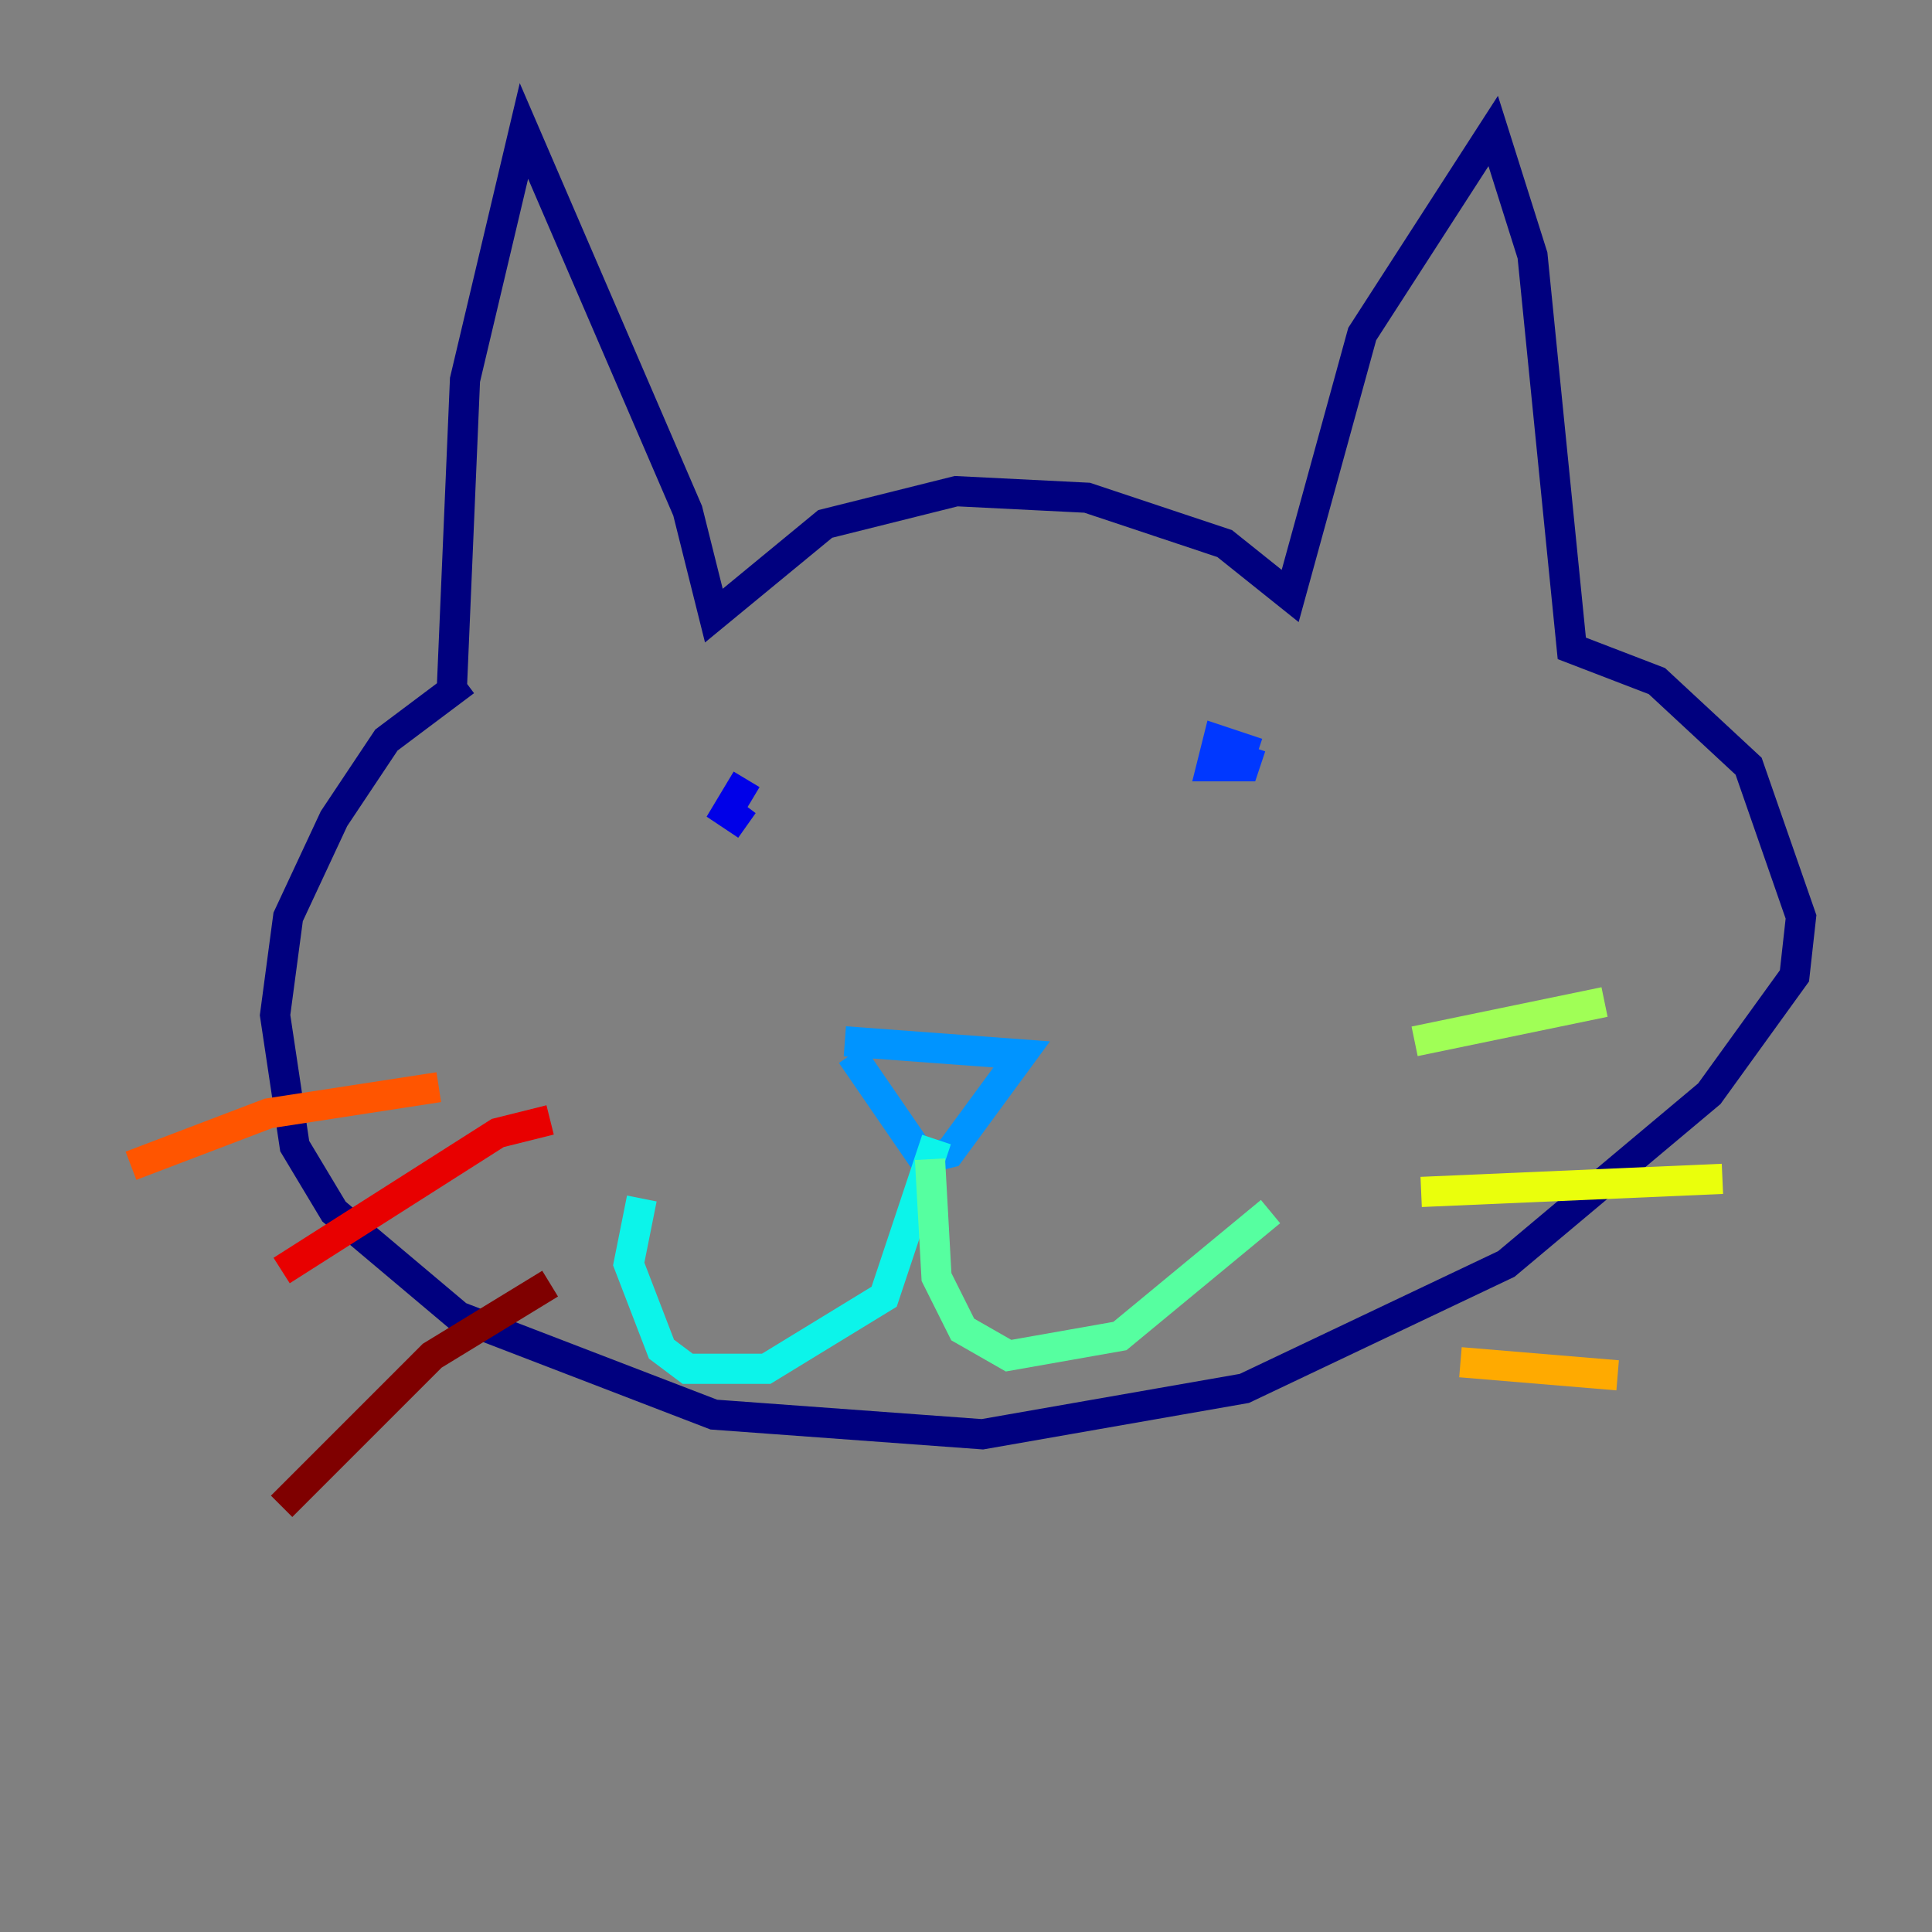 <?xml version="1.0" encoding="utf-8" ?>
<svg baseProfile="tiny" height="128" version="1.2" viewBox="0,0,128,128" width="128" xmlns="http://www.w3.org/2000/svg" xmlns:ev="http://www.w3.org/2001/xml-events" xmlns:xlink="http://www.w3.org/1999/xlink"><rect x="0" y="0" width="128" height="128" fill="#808080" stroke="none"/><defs /><polyline fill="none" points="29.939,45.559 30.807,25.166 34.712,8.678 45.559,33.844 47.295,40.786 54.671,34.712 63.349,32.542 72.027,32.976 81.139,36.014 85.478,39.485 90.251,22.129 98.929,8.678 101.532,16.922 104.136,42.956 109.776,45.125 115.851,50.766 119.322,60.746 118.888,64.651 113.248,72.461 99.797,83.742 82.441,91.986 65.085,95.024 47.295,93.722 30.373,87.214 22.129,80.271 19.525,75.932 18.224,67.254 19.091,60.746 22.129,54.237 25.6,49.031 30.807,45.125" stroke="#00007f" stroke-width="2" /><polyline fill="none" points="49.464,51.634 48.163,53.803 49.464,54.671 47.729,53.37" stroke="#0000e8" stroke-width="2" /><polyline fill="none" points="83.308,49.898 80.705,49.031 80.271,50.766 82.441,50.766 82.875,49.464" stroke="#0038ff" stroke-width="2" /><polyline fill="none" points="55.973,68.99 67.688,69.858 62.915,76.366 61.18,76.8 56.407,69.858" stroke="#0094ff" stroke-width="2" /><polyline fill="none" points="62.047,75.498 58.576,85.912 50.766,90.685 45.559,90.685 43.824,89.383 41.654,83.742 42.522,79.403" stroke="#0cf4ea" stroke-width="2" /><polyline fill="none" points="61.614,76.8 62.047,84.61 63.783,88.081 66.82,89.817 74.197,88.515 84.176,80.271" stroke="#56ffa0" stroke-width="2" /><polyline fill="none" points="93.722,68.99 106.305,66.386" stroke="#a0ff56" stroke-width="2" /><polyline fill="none" points="94.156,78.969 114.115,78.102" stroke="#eaff0c" stroke-width="2" /><polyline fill="none" points="96.759,90.251 107.173,91.119" stroke="#ffaa00" stroke-width="2" /><polyline fill="none" points="29.071,72.027 17.79,73.763 8.678,77.234" stroke="#ff5500" stroke-width="2" /><polyline fill="none" points="36.447,74.197 32.976,75.064 18.658,84.176" stroke="#e80000" stroke-width="2" /><polyline fill="none" points="36.447,85.044 28.637,89.817 18.658,99.797" stroke="#7f0000" stroke-width="2" /></svg>